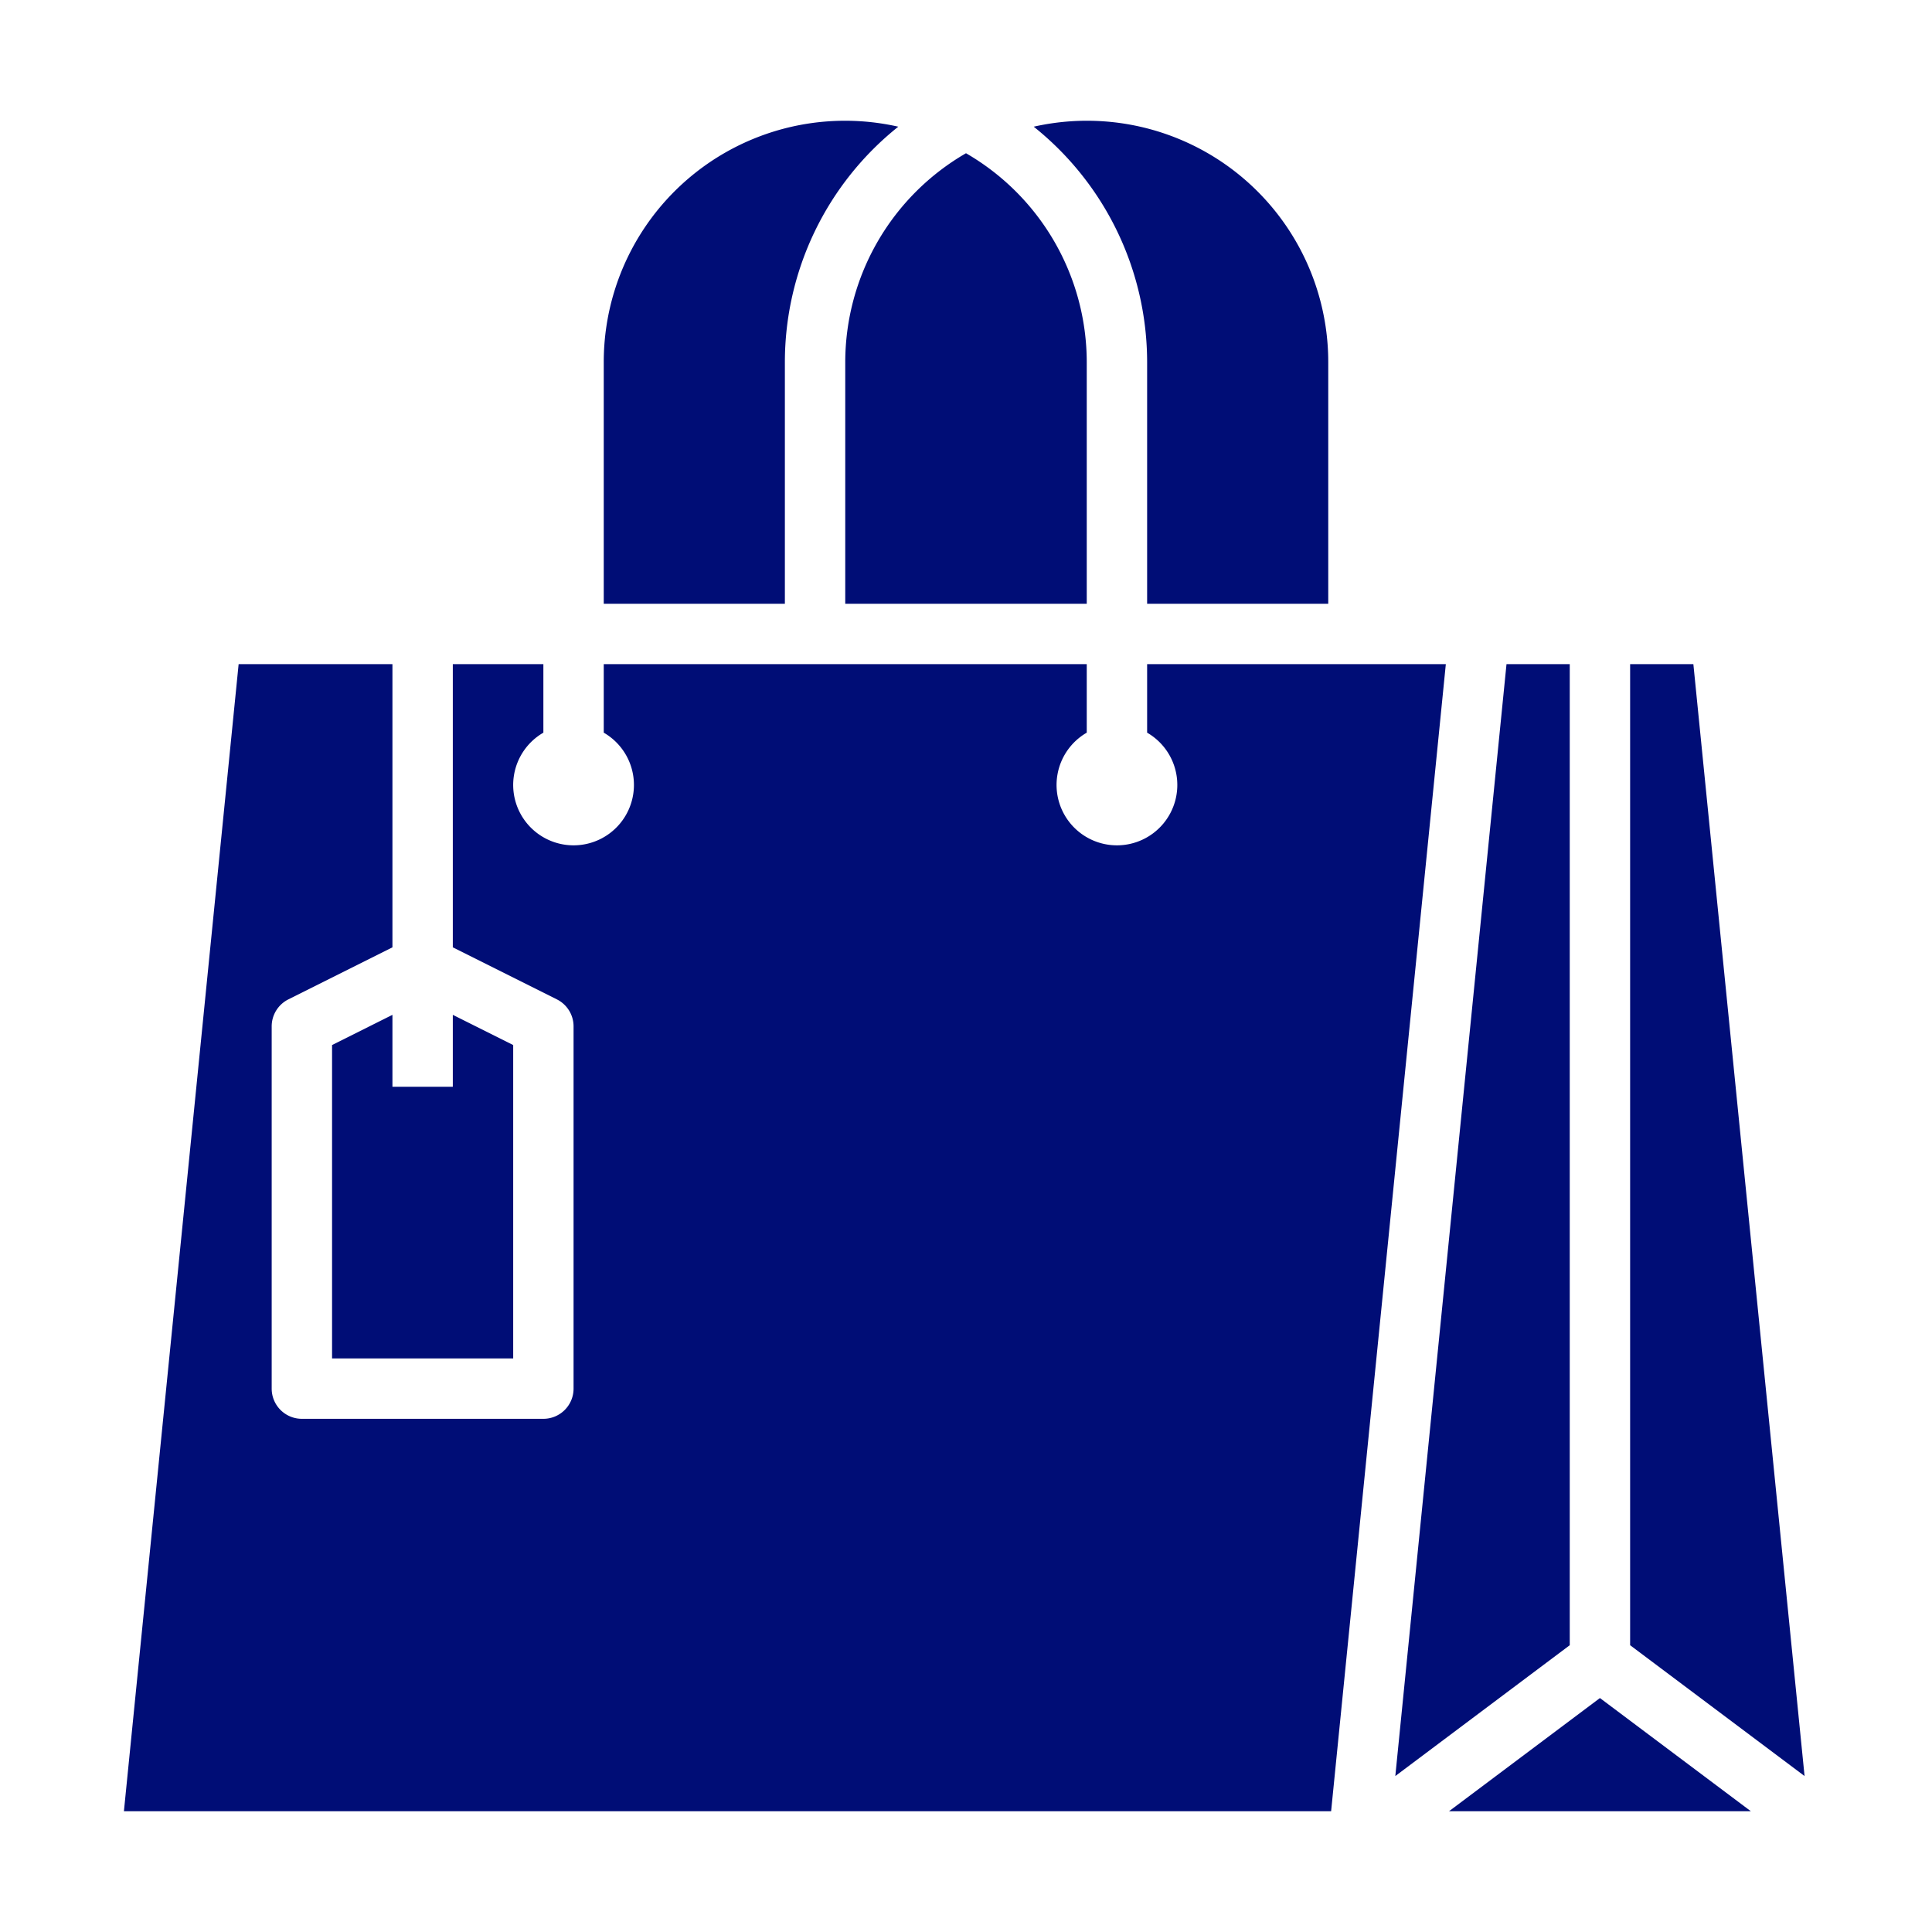 <?xml version="1.0"?>
<svg xmlns="http://www.w3.org/2000/svg" xmlns:xlink="http://www.w3.org/1999/xlink" xmlns:svgjs="http://svgjs.com/svgjs" version="1.1" width="512" height="512" x="0" y="0" viewBox="0 0 512 512" style="enable-background:new 0 0 512 512" xml:space="preserve" class=""><g><g xmlns="http://www.w3.org/2000/svg" id="Solid"><path d="M288,160H224V96a64.023,64.023,0,0,1,32-55.39A64.023,64.023,0,0,1,288,96Zm64,0V96a63.953,63.953,0,0,0-78.054-62.426A79.871,79.871,0,0,1,304,96v64Zm80,16V436l46.227,34.67L448.76,176ZM208,96a79.871,79.871,0,0,1,30.054-62.426A63.953,63.953,0,0,0,160,96v64h48Zm208,80H399.24L369.773,470.67,416,436ZM88,276.944V360h48V276.944l-16-8V288H104V268.944ZM384,480h80l-40-30ZM304,176v18.165a16,16,0,1,1-16,0V176H160v18.165a16,16,0,1,1-16,0V176H120v75.056l27.578,13.789A8,8,0,0,1,152,272v96a8,8,0,0,1-8,8H80a8,8,0,0,1-8-8V272a8,8,0,0,1,4.422-7.155L104,251.056V176H63.24L32.84,480H352.76l30.4-304Z" fill="#000d76" data-original="#000000" style=""/></g></g></svg>
